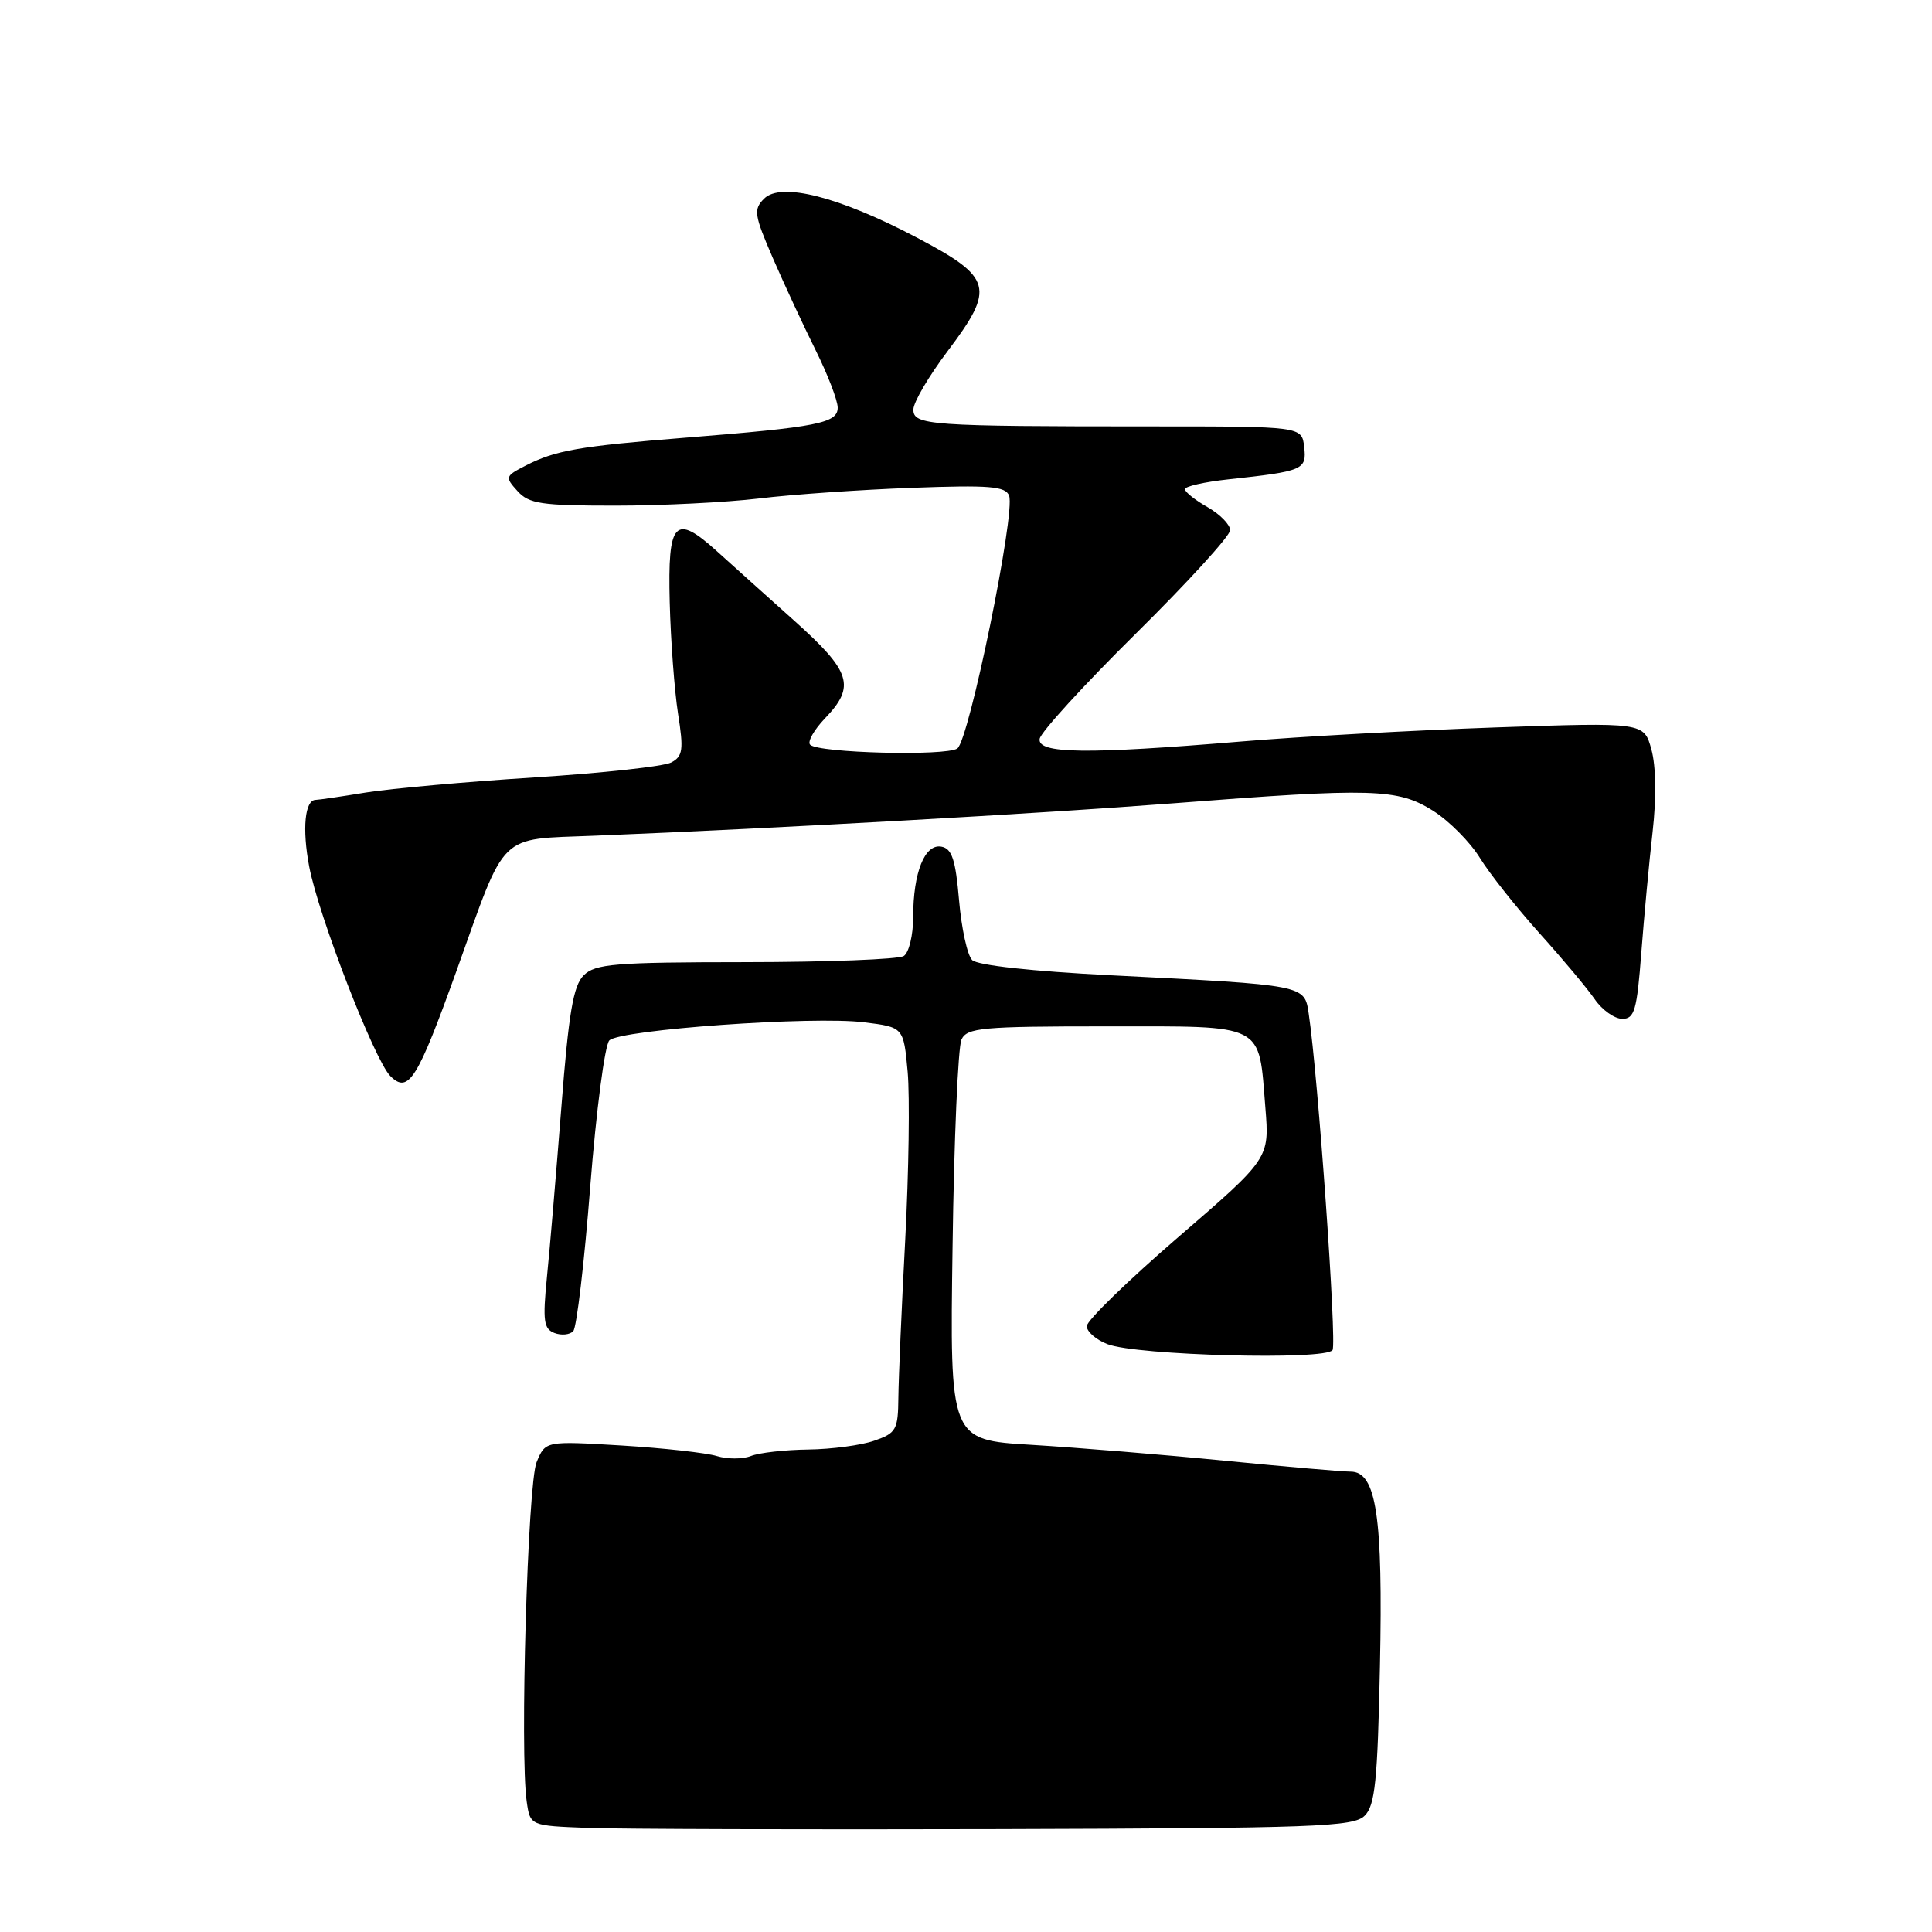 <?xml version="1.0" encoding="UTF-8" standalone="no"?>
<!DOCTYPE svg PUBLIC "-//W3C//DTD SVG 1.1//EN" "http://www.w3.org/Graphics/SVG/1.1/DTD/svg11.dtd" >
<svg xmlns="http://www.w3.org/2000/svg" xmlns:xlink="http://www.w3.org/1999/xlink" version="1.1" viewBox="0 0 256 256">
 <g >
 <path fill="currentColor"
d=" M 180.83 240.59 C 182.21 239.22 182.54 235.96 182.85 220.83 C 183.27 200.92 182.38 195.00 178.97 195.00 C 177.90 195.00 170.38 194.35 162.26 193.55 C 154.14 192.75 142.63 191.81 136.68 191.45 C 125.85 190.80 125.85 190.80 126.22 165.15 C 126.41 151.04 126.95 138.71 127.40 137.75 C 128.13 136.18 130.07 136.00 146.57 136.00 C 167.85 136.00 166.75 135.44 167.67 146.80 C 168.21 153.50 168.21 153.50 156.11 163.94 C 149.45 169.69 144.00 174.99 144.00 175.72 C 144.00 176.45 145.24 177.53 146.75 178.11 C 150.63 179.61 175.72 180.27 176.57 178.89 C 177.16 177.94 174.65 142.59 173.41 134.31 C 172.84 130.49 173.08 130.54 147.23 129.23 C 136.73 128.70 129.51 127.91 128.81 127.21 C 128.18 126.58 127.40 123.02 127.08 119.29 C 126.62 113.92 126.14 112.45 124.75 112.19 C 122.54 111.77 121.00 115.59 121.00 121.51 C 121.00 123.92 120.44 126.24 119.75 126.68 C 119.06 127.12 109.63 127.48 98.79 127.49 C 81.43 127.50 78.87 127.71 77.34 129.24 C 75.96 130.61 75.35 134.22 74.38 146.74 C 73.70 155.41 72.85 165.53 72.47 169.24 C 71.90 175.01 72.04 176.08 73.47 176.63 C 74.38 176.98 75.51 176.87 75.96 176.38 C 76.41 175.90 77.43 167.28 78.21 157.23 C 79.00 147.18 80.14 138.46 80.74 137.86 C 82.17 136.43 107.73 134.61 114.50 135.46 C 119.73 136.11 119.73 136.11 120.27 142.03 C 120.56 145.28 120.42 155.27 119.95 164.22 C 119.47 173.17 119.07 182.59 119.04 185.15 C 119.00 189.46 118.76 189.89 115.85 190.90 C 114.12 191.51 110.18 192.03 107.10 192.07 C 104.02 192.11 100.60 192.49 99.50 192.93 C 98.40 193.36 96.38 193.36 95.00 192.94 C 93.62 192.51 87.95 191.88 82.39 191.54 C 72.27 190.93 72.27 190.93 71.10 193.75 C 69.92 196.61 68.87 232.38 69.79 238.71 C 70.25 241.92 70.25 241.92 77.87 242.21 C 82.07 242.37 106.58 242.44 132.35 242.37 C 174.34 242.25 179.36 242.07 180.83 240.59 Z  M 60.54 128.50 C 67.16 110.01 65.88 111.26 78.71 110.74 C 103.41 109.74 137.72 107.81 155.50 106.44 C 182.00 104.38 185.21 104.48 189.90 107.44 C 192.02 108.78 194.81 111.59 196.10 113.69 C 197.39 115.78 200.94 120.26 203.97 123.64 C 207.01 127.01 210.31 130.95 211.30 132.39 C 212.28 133.82 213.93 135.00 214.96 135.00 C 216.58 135.00 216.90 133.88 217.48 126.25 C 217.85 121.44 218.52 114.22 218.98 110.21 C 219.49 105.72 219.43 101.53 218.82 99.31 C 217.83 95.71 217.83 95.71 198.16 96.39 C 187.35 96.77 172.20 97.60 164.50 98.25 C 143.86 99.97 137.44 99.88 137.76 97.90 C 137.90 97.02 143.64 90.74 150.51 83.95 C 157.38 77.16 163.00 71.00 163.00 70.25 C 163.00 69.51 161.65 68.14 160.01 67.20 C 158.36 66.27 157.01 65.19 157.01 64.82 C 157.00 64.45 159.59 63.86 162.75 63.52 C 172.72 62.44 173.16 62.25 172.81 59.22 C 172.50 56.50 172.50 56.50 152.50 56.50 C 123.14 56.50 120.99 56.35 121.03 54.25 C 121.04 53.29 123.09 49.81 125.57 46.52 C 131.89 38.14 131.53 36.78 121.50 31.49 C 111.21 26.07 103.48 24.09 101.25 26.32 C 99.82 27.75 99.93 28.47 102.41 34.20 C 103.91 37.66 106.46 43.15 108.07 46.39 C 109.68 49.63 111.00 53.06 111.00 54.01 C 111.00 56.07 108.40 56.59 90.78 58.00 C 76.71 59.13 73.61 59.67 69.66 61.69 C 66.93 63.09 66.89 63.22 68.57 65.07 C 70.09 66.76 71.72 67.00 81.50 67.00 C 87.65 67.00 96.24 66.57 100.59 66.05 C 104.94 65.52 114.04 64.89 120.82 64.64 C 131.13 64.26 133.23 64.43 133.71 65.68 C 134.58 67.96 128.40 98.12 126.85 99.18 C 125.34 100.21 108.45 99.78 107.35 98.68 C 106.96 98.30 107.85 96.72 109.32 95.18 C 113.40 90.93 112.79 89.00 105.25 82.25 C 101.54 78.93 96.94 74.80 95.03 73.07 C 89.42 67.99 88.46 69.02 88.74 79.79 C 88.87 84.87 89.37 91.51 89.84 94.55 C 90.60 99.36 90.48 100.21 88.95 101.03 C 87.98 101.55 79.83 102.44 70.84 103.01 C 61.85 103.58 51.80 104.48 48.50 105.01 C 45.20 105.55 42.19 105.99 41.82 105.99 C 40.39 106.01 40.02 109.83 40.97 114.83 C 42.20 121.33 49.62 140.48 51.72 142.58 C 54.12 144.98 55.30 143.09 60.54 128.50 Z "/>
</g>
</svg>